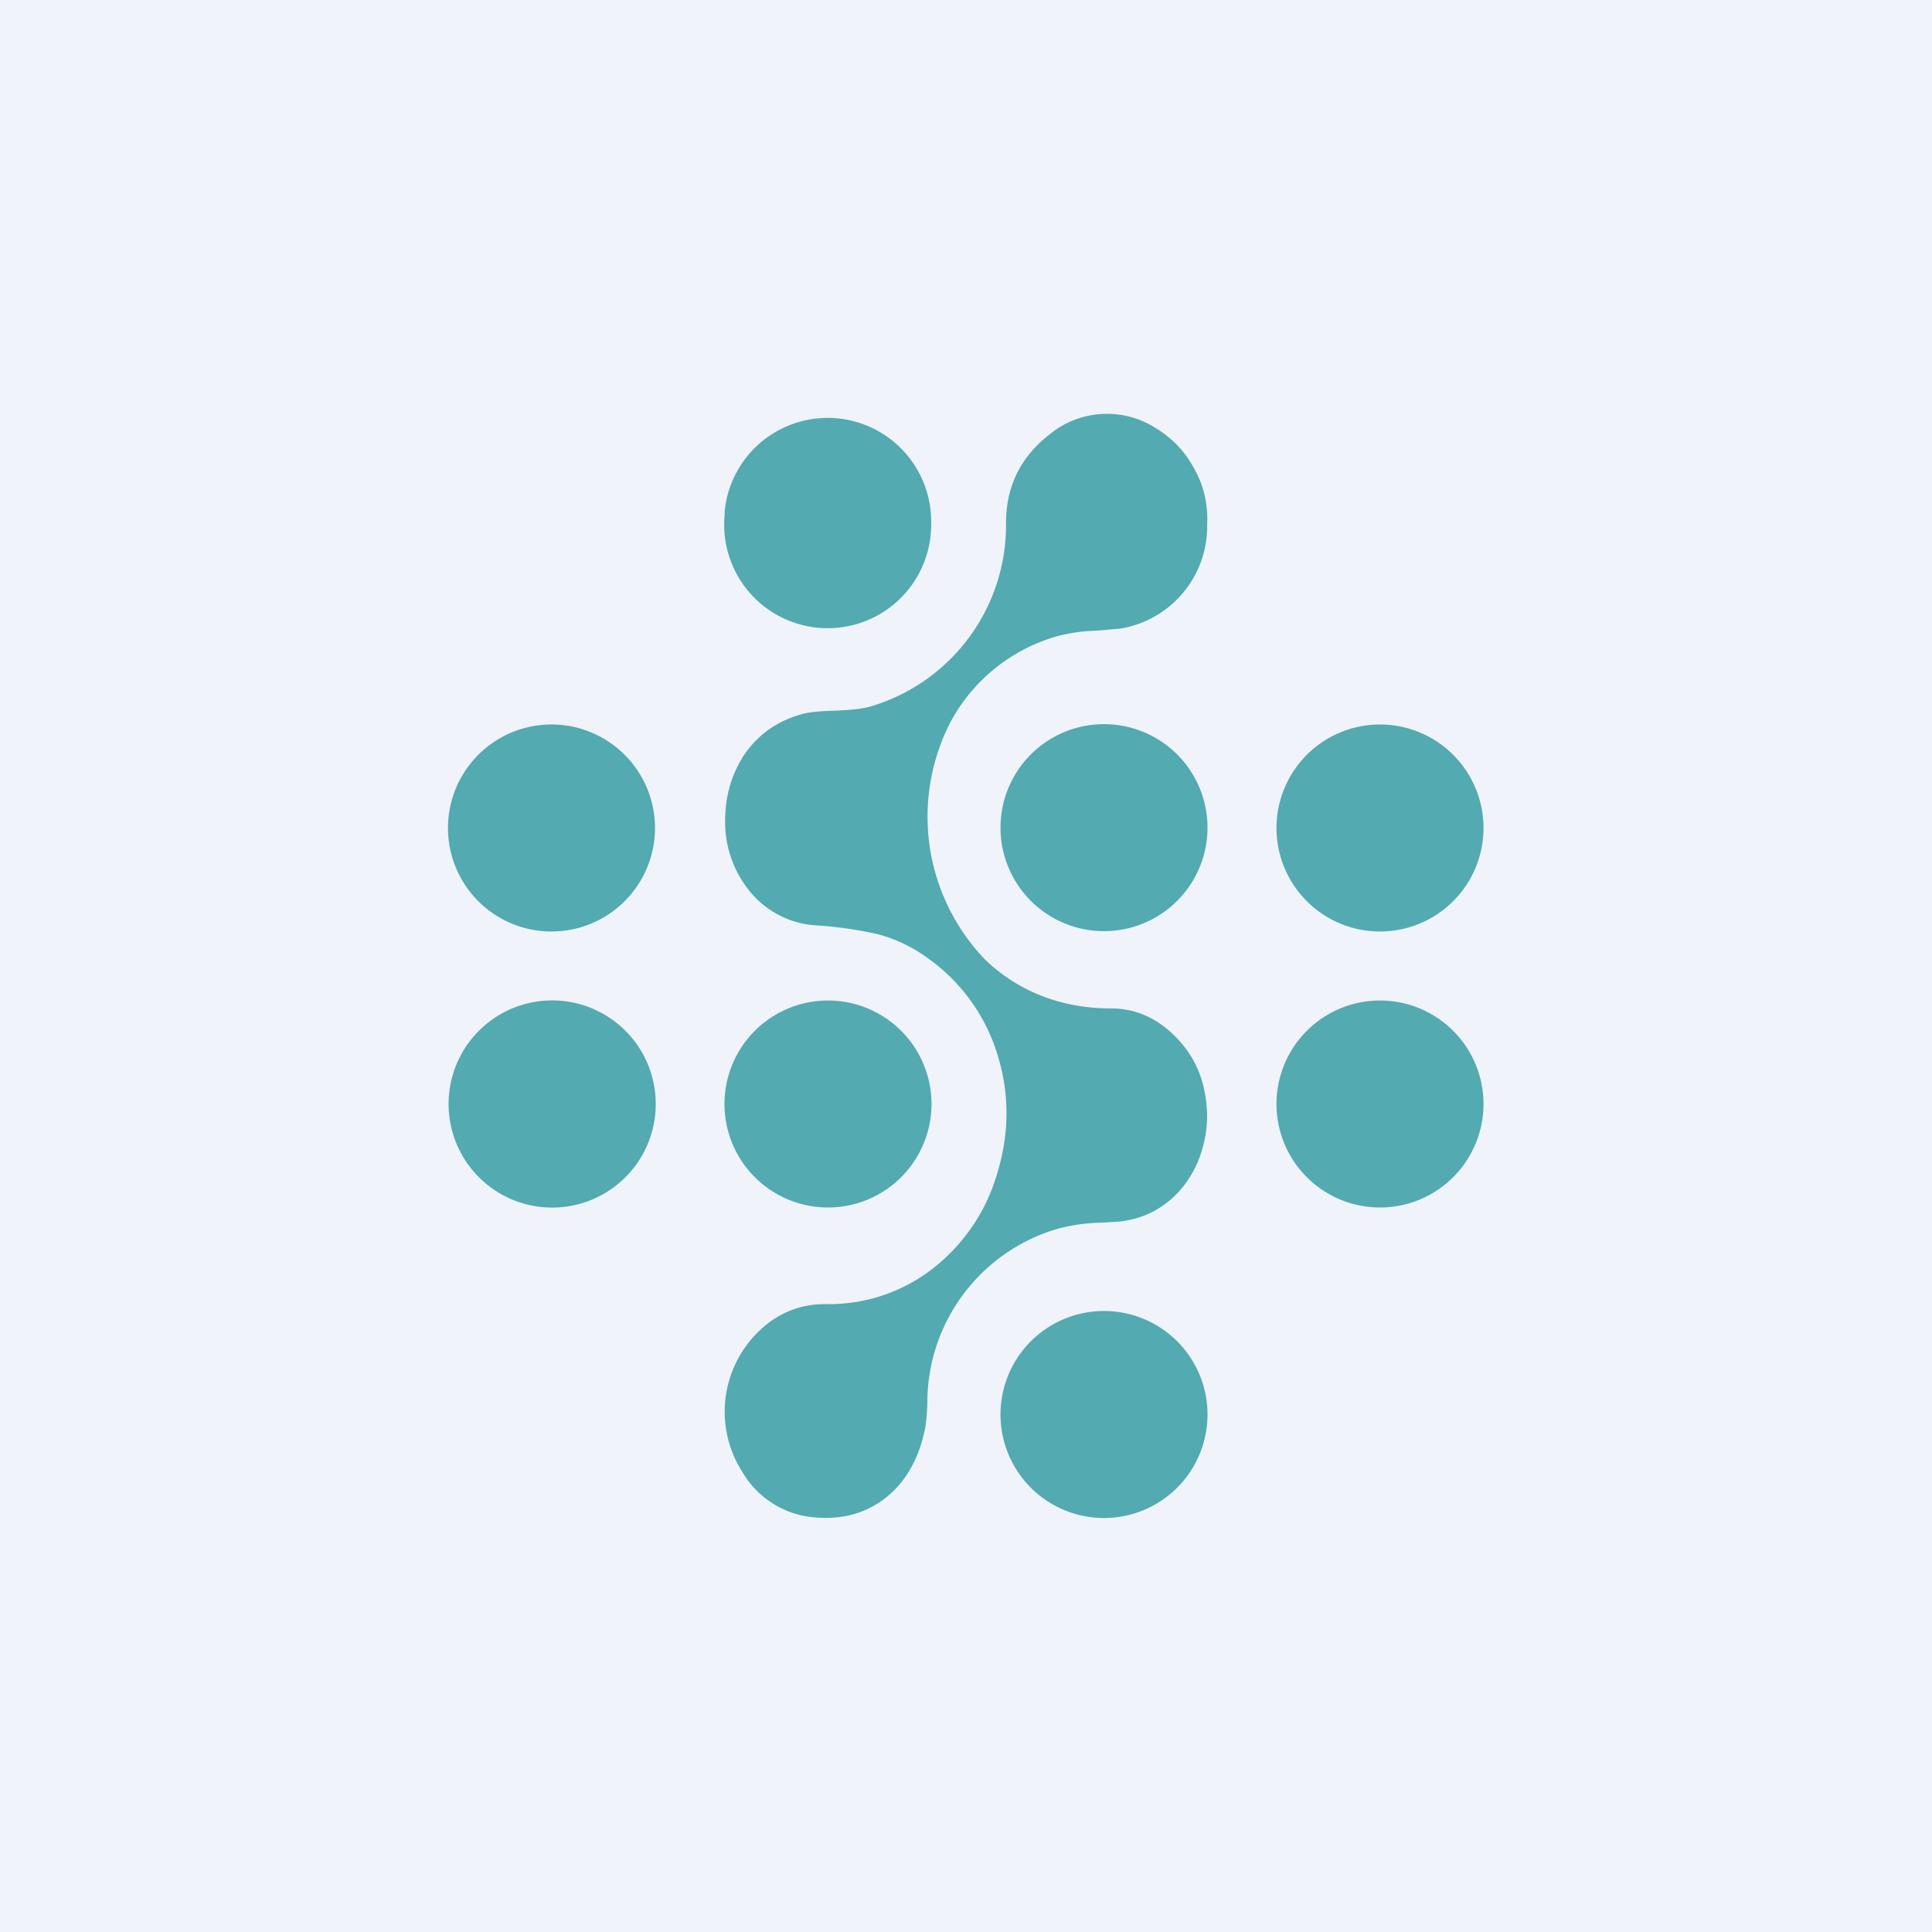 <!-- by TradeStack --><svg width="56" height="56" viewBox="0 0 56 56" xmlns="http://www.w3.org/2000/svg"><path fill="#F0F3FA" d="M0 0h56v56H0z"/><path d="M30.61 18.45a5.09 5.09 0 0 0-3.06 2.48 5.98 5.98 0 0 0 .99 6.87c.46.45 1 .8 1.59 1.04.64.26 1.33.39 2.08.39.73 0 1.38.3 1.94.9.4.43.66.94.77 1.53.11.56.09 1.12-.08 1.67a3.03 3.03 0 0 1-.86 1.4c-.44.39-.95.62-1.56.68l-.52.03a5.4 5.4 0 0 0-1.22.17 5.25 5.25 0 0 0-3.8 4.97 5.8 5.8 0 0 1-.06.8c-.18.9-.57 1.59-1.18 2.06-.62.47-1.36.64-2.22.52a2.67 2.67 0 0 1-1.9-1.29 3.24 3.24 0 0 1 .86-4.4c.47-.32.98-.47 1.54-.47a4.9 4.9 0 0 0 3.23-1.12 5.4 5.4 0 0 0 1.77-2.72c.33-1.11.34-2.21.02-3.3a5.35 5.35 0 0 0-2.01-2.86 4.34 4.34 0 0 0-1.48-.72 11.22 11.22 0 0 0-1.84-.26 2.69 2.69 0 0 1-1.89-1 3.16 3.16 0 0 1-.7-1.91c-.02-.74.15-1.4.53-2 .42-.63 1.01-1.04 1.77-1.23.18-.04.47-.07.87-.08.5-.02.86-.06 1.1-.14a5.48 5.48 0 0 0 3.87-5.3c0-1.04.41-1.9 1.24-2.55a2.62 2.62 0 0 1 3.07-.22c.47.28.85.66 1.12 1.15.3.51.43 1.07.4 1.67a3 3 0 0 1-2.52 3.01l-.68.06a4.9 4.9 0 0 0-1.18.17Zm-9.6-3.58a3 3 0 1 0 5.98.27 3 3 0 0 0-5.99-.27ZM15.95 27a3 3 0 1 1 .07-6 3 3 0 0 1-.07 6ZM29 23.98a3 3 0 1 0 6 .02 3 3 0 0 0-6-.02ZM43 24a3 3 0 1 1-6 0 3 3 0 0 1 6 0ZM24 35a3 3 0 1 0 0-6 3 3 0 0 0 0 6Zm-7.88 0a3 3 0 1 1-.23-6 3 3 0 0 1 .23 6ZM40 35a3 3 0 1 0 0-6 3 3 0 0 0 0 6Zm-5 6a3 3 0 1 1-6 0 3 3 0 0 1 6 0Z" fill="#53AAB1"/></svg>